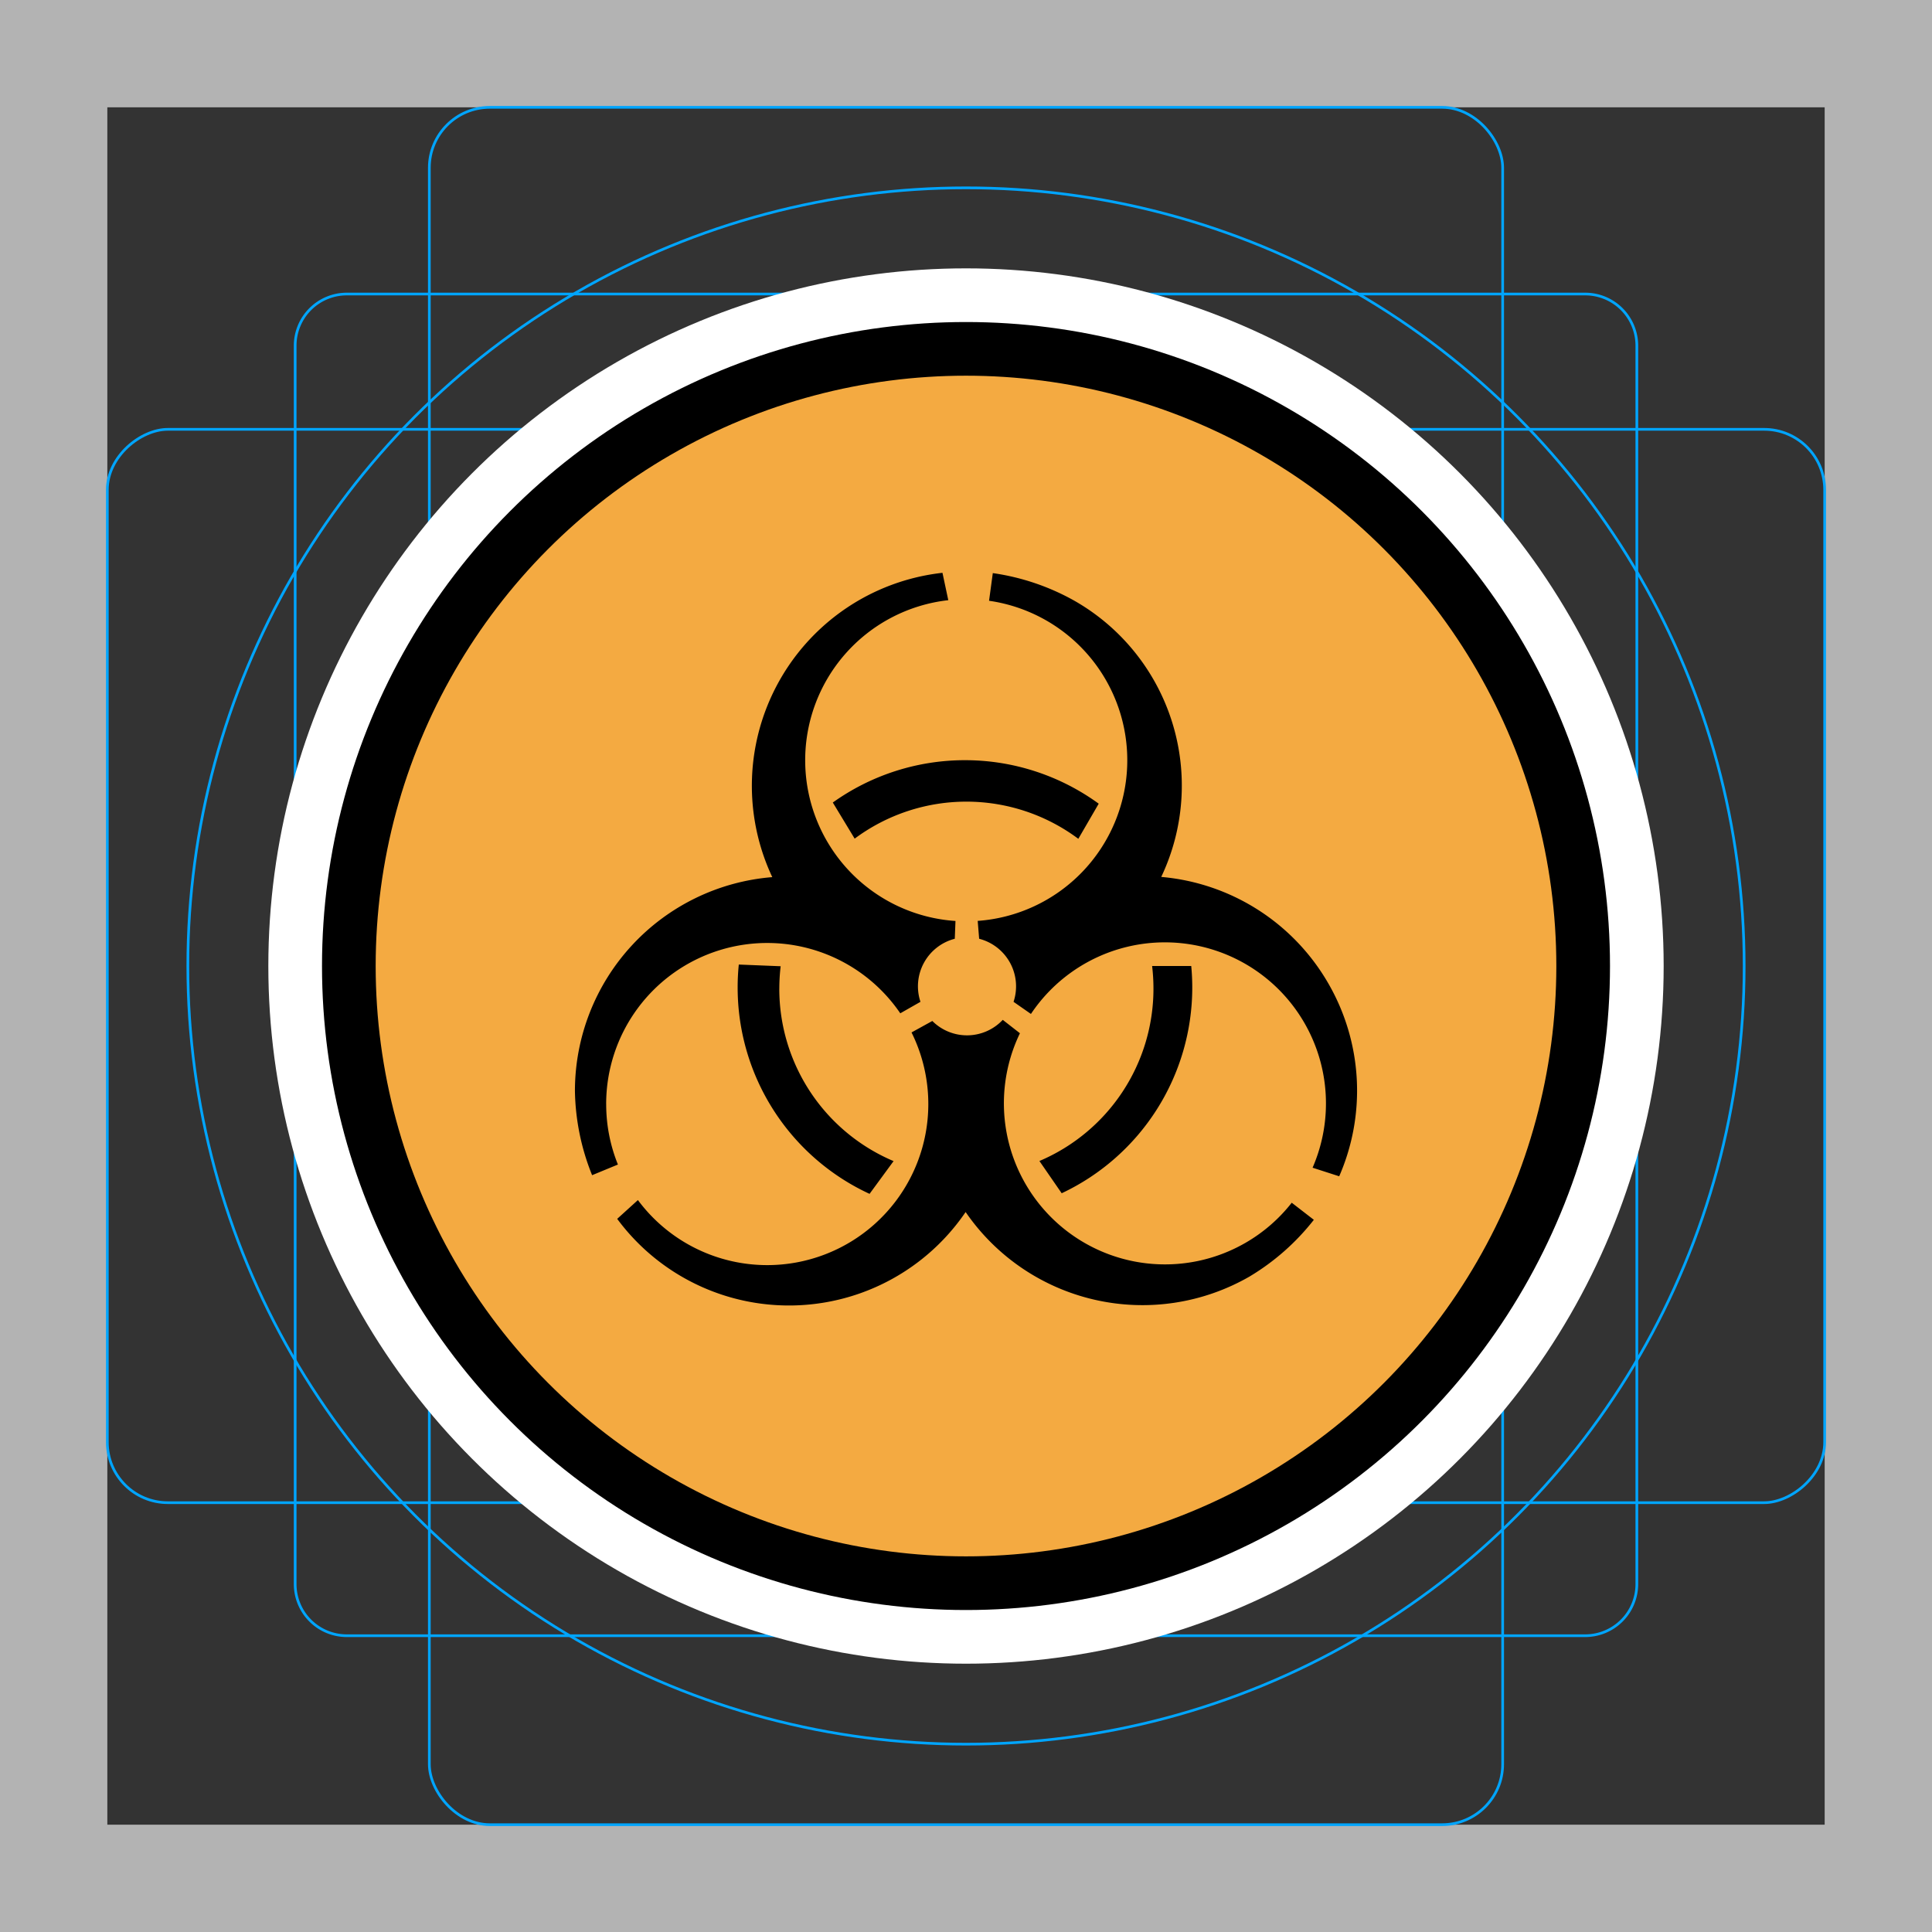 <svg viewBox="0 0 72 72" xmlns="http://www.w3.org/2000/svg">
  <rect x="0" y="0" width="72" height="72" fill="#333333" stroke="none"/>
  <path fill="#b3b3b3" d="M68 4v64H4V4h64m4-4H0v72h72V0z"/>
  <path fill="none" stroke="#00a5ff" stroke-miterlimit="10" stroke-width="0.1" d="M12.923 10.958h46.154A1.923 1.923 0 0161 12.881v46.154a1.923 1.923 0 01-1.923 1.923H12.923A1.923 1.923 0 0111 59.035V12.881a1.923 1.923 0 011.923-1.923z"/>
  <rect x="16" y="4" rx="2.254" ry="2.254" width="40" height="64" fill="none" stroke="#00a5ff" stroke-miterlimit="10" stroke-width="0.1"/>
  <rect x="16" y="4" rx="2.254" ry="2.254" width="40" height="64" transform="rotate(90 36 36)" fill="none" stroke="#00a5ff" stroke-miterlimit="10" stroke-width="0.1"/>
  <circle cx="36" cy="36" r="29" fill="none" stroke="#00a5ff" stroke-miterlimit="10" stroke-width="0.1"/>
  <g fill="none" stroke="#fff" stroke-linecap="round" stroke-linejoin="round" stroke-miterlimit="10" stroke-width="6">
    <circle cx="36" cy="36.001" r="23"/>
    <path d="M22.59 41.145a6.002 6.002 0 0110.961-3.382l.752-.428a1.83 1.83 0 011.279-2.35l.026-.663a6.003 6.003 0 01-.268-11.955l-.217-1.02a7.987 7.987 0 00-6.342 11.341 7.996 7.996 0 00-7.355 7.97 8.73 8.73 0 00.64 3.138l.962-.397a5.984 5.984 0 01-.437-2.254zm23.813 5.179a6.003 6.003 0 01-8.393-7.818l-.64-.499a1.828 1.828 0 01-2.625.042l-.775.427a6.003 6.003 0 01-10.197 6.247l-.772.7a7.962 7.962 0 0012.985-.254 7.996 7.996 0 0010.575 2.407 8.731 8.731 0 002.402-2.117l-.824-.637a5.985 5.985 0 01-1.736 1.502zm3.107-9.662a7.986 7.986 0 00-6.234-3.982 7.931 7.931 0 00-3.243-10.296 8.727 8.727 0 00-3.034-1.026l-.14 1.031a6.003 6.003 0 01-.423 11.93l.054.666a1.83 1.83 0 011.282 2.35l.648.452a6.003 6.003 0 0110.496 5.73l.992.32a7.983 7.983 0 00-.398-7.175z"/>
    <path d="M29.043 36.847a7.04 7.04 0 01.05-.838l-1.56-.063q-.043.422-.043.855a8.472 8.472 0 004.916 7.691l.895-1.221a6.974 6.974 0 01-4.259-6.424zm11.903-6.896a8.474 8.474 0 00-9.91-.043l.815 1.346a6.974 6.974 0 018.335.006zM44.394 36h-1.458a7.056 7.056 0 01.05.847 6.974 6.974 0 01-4.25 6.42l.83 1.202a8.472 8.472 0 004.866-7.668q0-.405-.038-.8z"/>
  </g>
  <circle cx="36" cy="36" r="23" fill="#f4aa41"/>
  <circle cx="36" cy="36.001" r="23" fill="none" stroke="#000" stroke-linecap="round" stroke-linejoin="round" stroke-width="2"/>
  <path d="M22.59 41.145a6.002 6.002 0 0110.961-3.382l.752-.428a1.83 1.83 0 011.279-2.35l.026-.663a6.003 6.003 0 01-.268-11.955l-.217-1.02a7.987 7.987 0 00-6.342 11.341 7.996 7.996 0 00-7.355 7.97 8.73 8.73 0 00.64 3.138l.962-.397a5.984 5.984 0 01-.437-2.254zm23.813 5.179a6.003 6.003 0 01-8.393-7.818l-.64-.499a1.828 1.828 0 01-2.625.042l-.775.427a6.003 6.003 0 01-10.197 6.247l-.772.7a7.962 7.962 0 0012.985-.254 7.996 7.996 0 0010.575 2.407 8.731 8.731 0 002.402-2.117l-.824-.637a5.985 5.985 0 01-1.736 1.502zm3.107-9.662a7.986 7.986 0 00-6.234-3.982 7.931 7.931 0 00-3.243-10.296 8.727 8.727 0 00-3.034-1.026l-.14 1.031a6.003 6.003 0 01-.423 11.93l.054.666a1.83 1.83 0 011.282 2.35l.648.452a6.003 6.003 0 0110.496 5.73l.992.32a7.983 7.983 0 00-.398-7.175z"/>
  <path d="M29.043 36.847a7.04 7.04 0 01.05-.838l-1.56-.063q-.043.422-.043.855a8.472 8.472 0 004.916 7.691l.895-1.221a6.974 6.974 0 01-4.259-6.424zm11.903-6.896a8.474 8.474 0 00-9.91-.043l.815 1.346a6.974 6.974 0 018.335.006zM44.394 36h-1.458a7.056 7.056 0 01.05.847 6.974 6.974 0 01-4.25 6.42l.83 1.202a8.472 8.472 0 004.866-7.668q0-.405-.038-.8z"/>
</svg>
